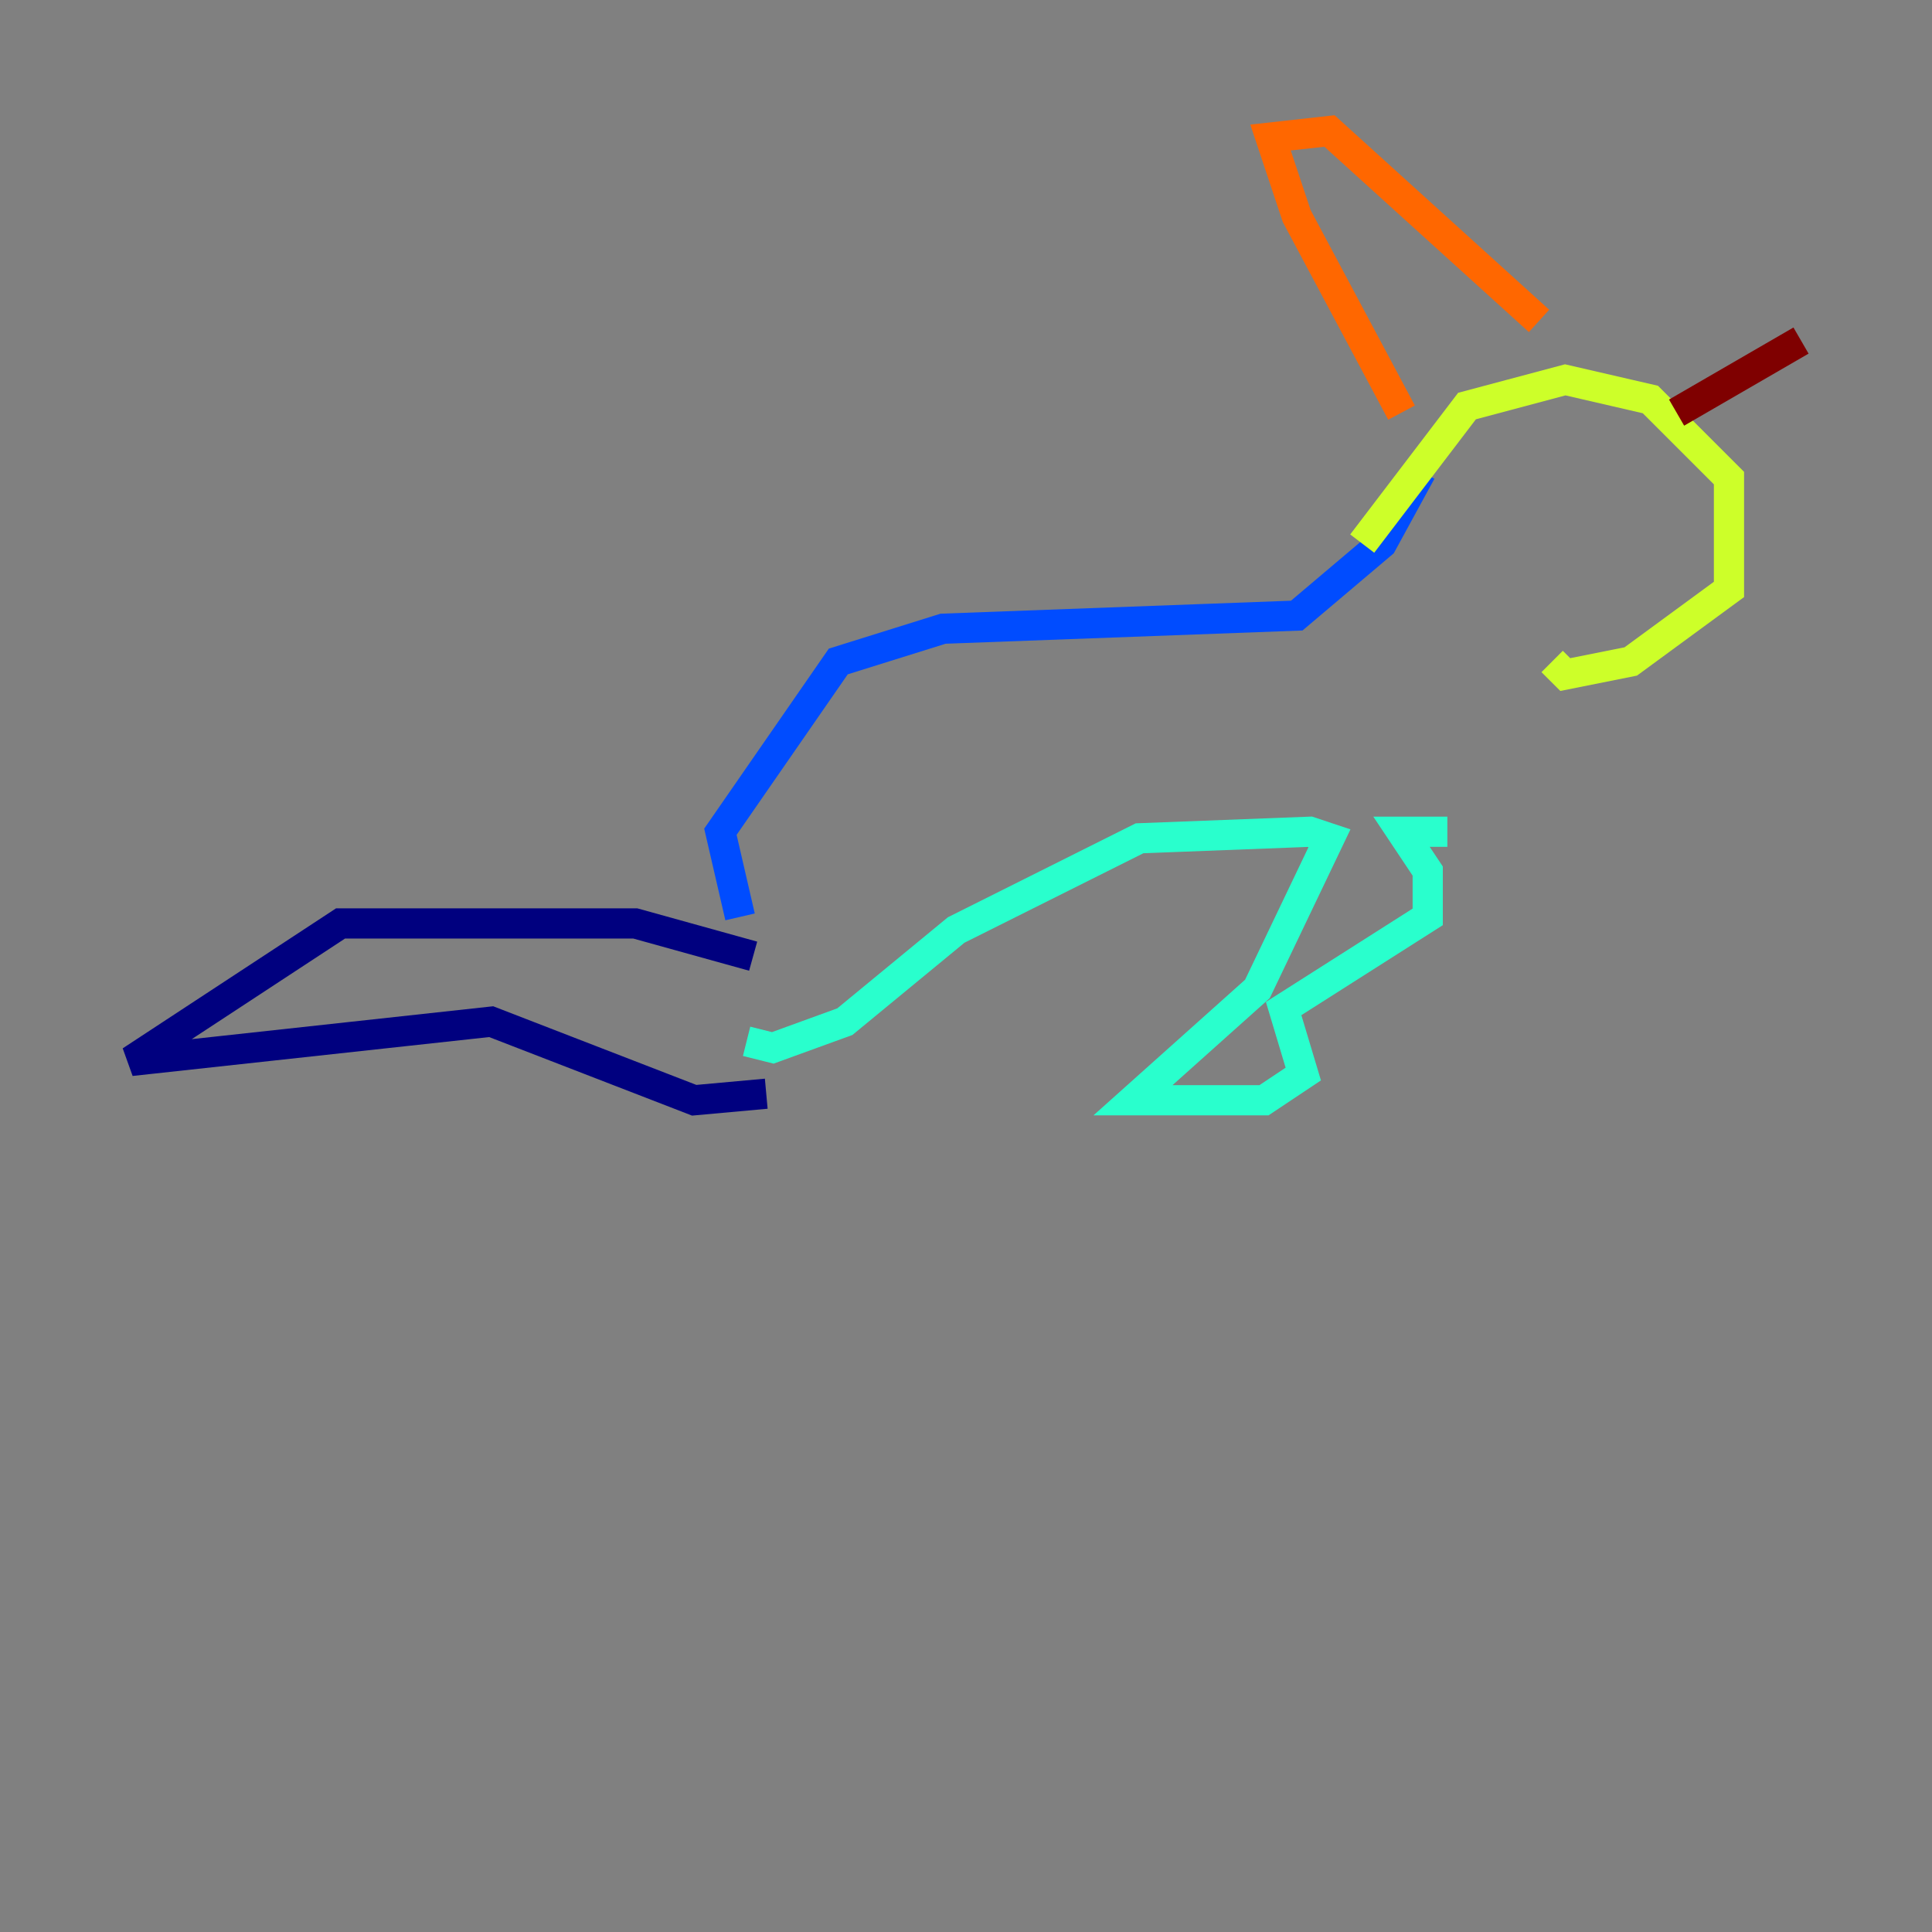 <?xml version="1.0" encoding="utf-8" ?>
<svg baseProfile="tiny" height="128" version="1.2" viewBox="0,0,128,128" width="128" xmlns="http://www.w3.org/2000/svg" xmlns:ev="http://www.w3.org/2001/xml-events" xmlns:xlink="http://www.w3.org/1999/xlink"><rect x="0" y="0" width="128" height="128" fill="#808080" stroke="none"/><defs /><polyline fill="none" points="49.898,63.349 42.088,61.18 22.563,61.18 8.678,70.291 32.542,67.688 45.993,72.895 50.766,72.461" stroke="#00007f" stroke-width="2" /><polyline fill="none" points="49.031,60.746 47.729,55.105 55.539,43.824 62.481,41.654 85.912,40.786 91.552,36.014 94.156,31.241" stroke="#004cff" stroke-width="2" /><polyline fill="none" points="49.464,68.99 51.2,69.424 55.973,67.688 63.349,61.614 75.498,55.539 86.78,55.105 88.081,55.539 83.308,65.519 75.064,72.895 83.742,72.895 86.346,71.159 85.044,66.82 94.59,60.746 94.59,57.709 92.854,55.105 95.891,55.105" stroke="#29ffcd" stroke-width="2" /><polyline fill="none" points="90.251,36.014 97.193,26.902 103.702,25.166 109.342,26.468 114.549,31.675 114.549,39.051 108.041,43.824 103.702,44.691 102.834,43.824" stroke="#cdff29" stroke-width="2" /><polyline fill="none" points="92.854,27.336 85.912,14.319 84.176,9.112 88.081,8.678 101.966,21.261" stroke="#ff6700" stroke-width="2" /><polyline fill="none" points="111.078,27.336 119.322,22.563" stroke="#7f0000" stroke-width="2" /></svg>